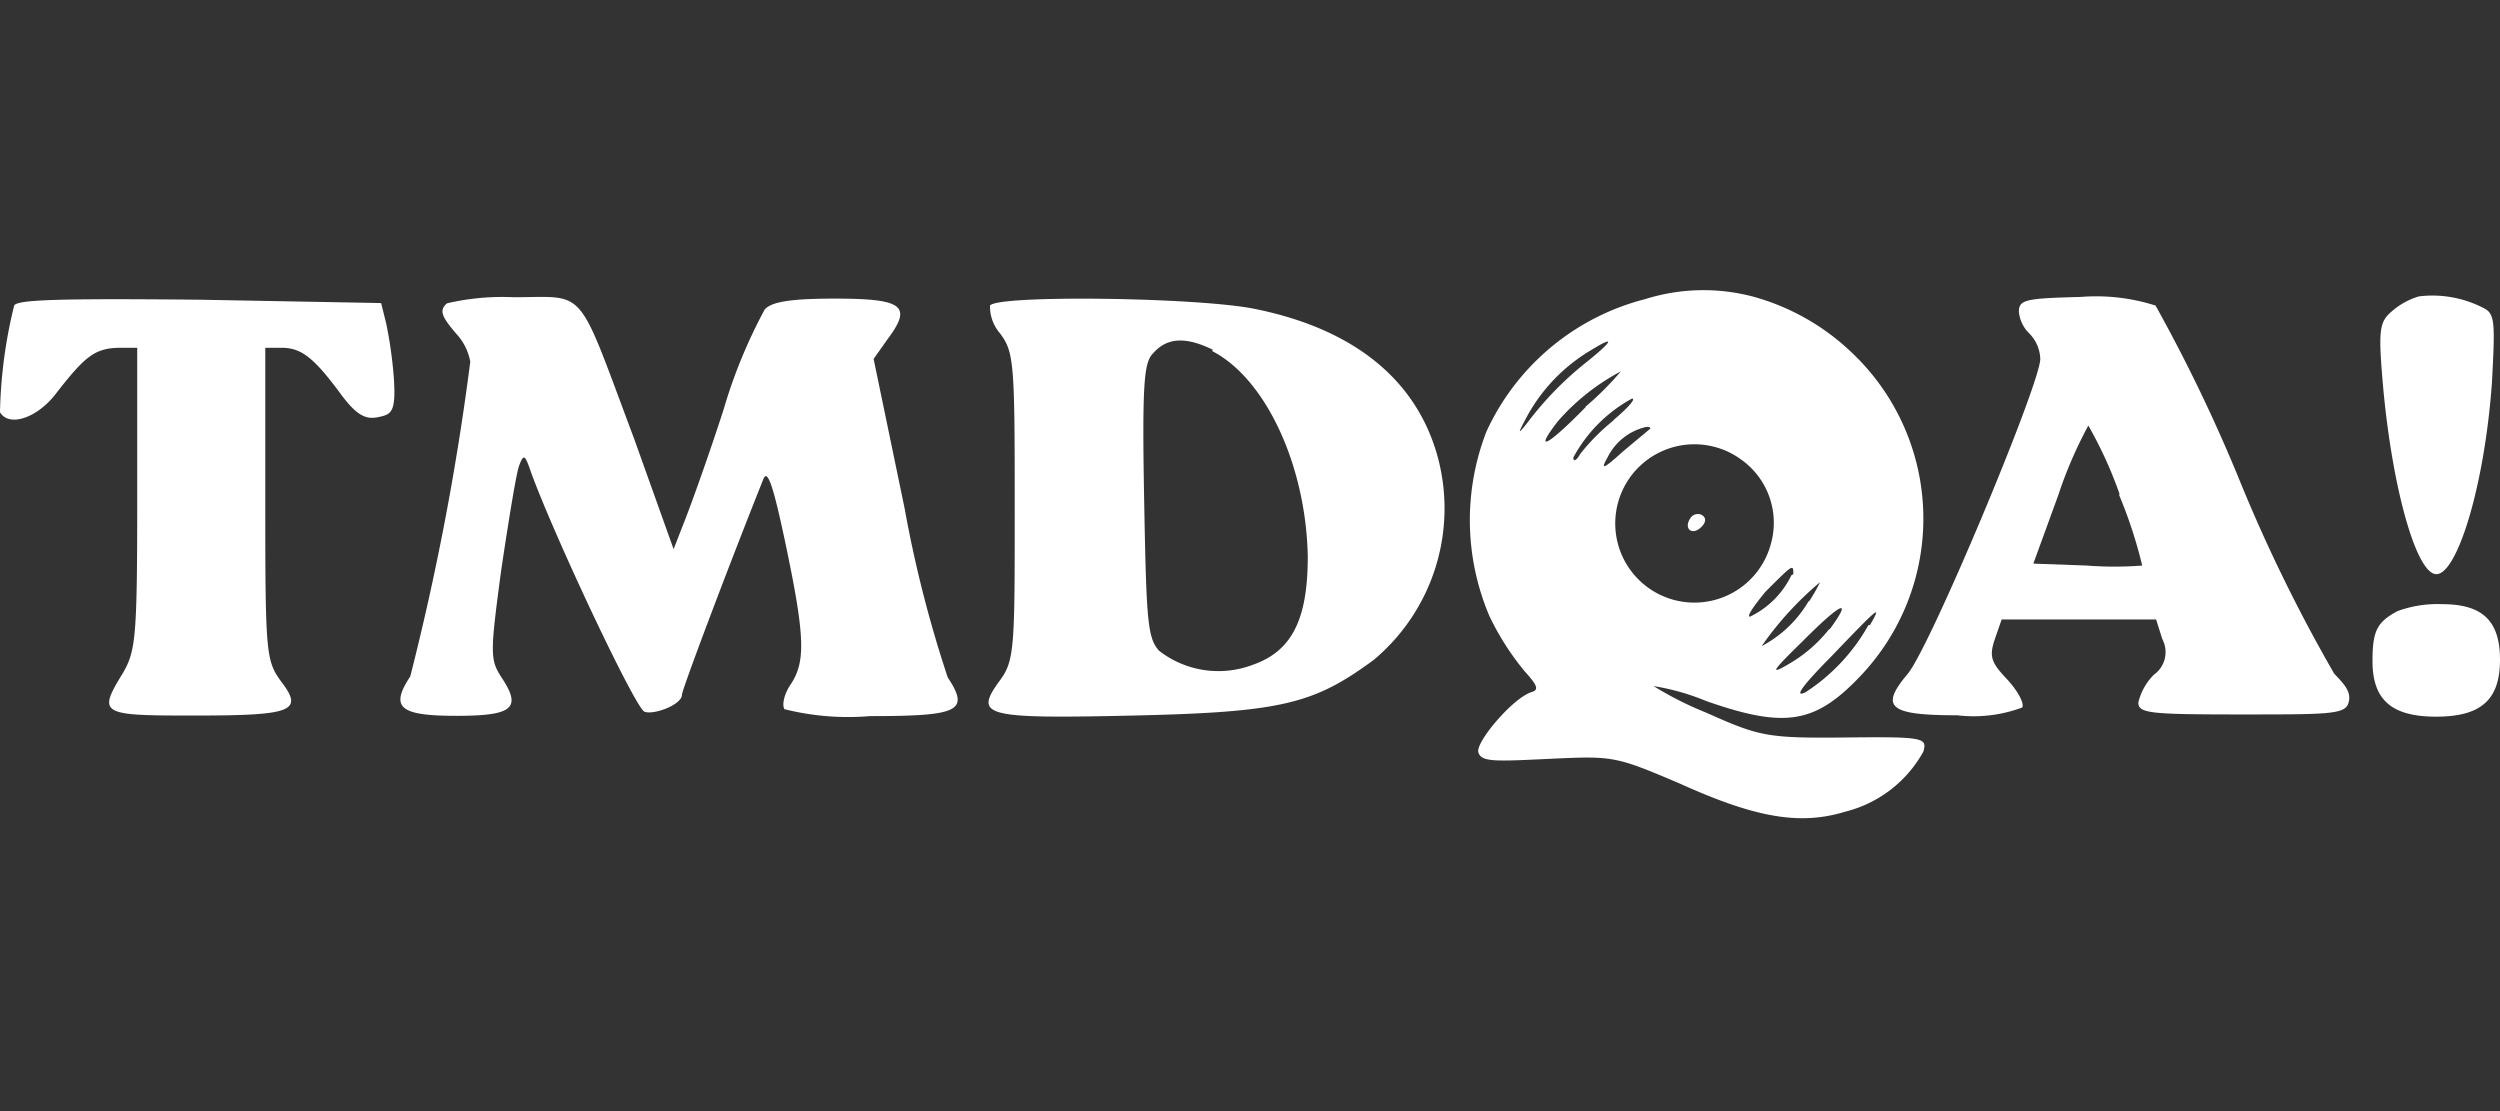 <svg id="Camada_1" data-name="Camada 1" xmlns="http://www.w3.org/2000/svg" viewBox="0 0 90 40"><rect x="0" y="0" width="90" height="40" fill="#333333" stroke="none"/><defs><style>.cls-1{fill:#fff;}</style></defs><path class="cls-1" d="M59.22,10.77a8.64,8.64,0,0,0-5.71,4.77,8.82,8.82,0,0,0,.11,6.64,9.52,9.52,0,0,0,1.28,2c.46.51.51.66.22.74-.68.23-2,1.8-1.9,2.16s.61.33,2.52.24c2.35-.11,2.39-.11,4.76.9,2.7,1.22,4.3,1.5,5.93,1a4.44,4.44,0,0,0,2.81-2.16c.15-.51,0-.54-2.83-.51s-3.09-.05-5-.9a12.26,12.26,0,0,1-1.88-.95,8.41,8.41,0,0,1,1.9.54c2.86,1,3.93.81,5.58-.94a8.22,8.22,0,0,0-.36-11.62,8.33,8.33,0,0,0-3.53-2A7,7,0,0,0,59.22,10.77ZM57.16,13A12,12,0,0,0,55,15.2c-.38.48-.38.45,0-.26a6.26,6.26,0,0,1,2.32-2.36C58.12,12.09,58.1,12.24,57.16,13Zm-.08,1.66c-1.4,1.43-1.88,1.65-1,.51a7.92,7.92,0,0,1,2.27-1.8A10.88,10.88,0,0,1,57.08,14.64Zm1,.48a7.5,7.5,0,0,0-1.19,1.2c-.13.23-.25.31-.25.13a5.25,5.25,0,0,1,2.11-2.12c.15,0-.12.31-.66.77Zm1.34.28c-.06.06-.49.41-1,.84-.71.64-.81.67-.55.21a2.06,2.06,0,0,1,1.39-1.1c.11,0,.18,0,.11,0Zm3.27,1.13a2.79,2.79,0,0,1,1.07,3,2.85,2.85,0,1,1-1.07-3Zm1.8,4.16A3.19,3.19,0,0,1,63,22.2c-.13,0,.13-.38.56-.9,1-1,1-1,1-.63Zm.61.95a4.24,4.24,0,0,1-1.68,1.6,11.77,11.77,0,0,1,2.1-2.3s-.13.29-.38.67Zm.74,1a5.06,5.06,0,0,1-1.37,1.2c-.77.46-.74.36.41-.76,1.4-1.41,1.84-1.61,1-.46Zm1.42-.15A6.87,6.87,0,0,1,65,24.92c-.43.21-.13-.22.9-1.26,1.81-1.89,1.84-1.89,1.42-1.16Z"/><path class="cls-1" d="M60.85,18.66c-.25.38.07.64.4.31.18-.18.18-.34,0-.44A.32.32,0,0,0,60.85,18.66Z"/><path class="cls-1" d="M87.08,10.67a2.61,2.61,0,0,0-1,.56c-.41.36-.46.65-.31,2.44.31,3.74,1.2,7,1.94,7s1.73-3.13,2-6.9c.12-2.24.11-2.49-.34-2.7A4,4,0,0,0,87.08,10.67Z"/><path class="cls-1" d="M.51,11A17.38,17.38,0,0,0,0,14.84c.33.56,1.38.2,2.06-.73,1-1.28,1.35-1.56,2.19-1.59h.69v5.4c0,5-.05,5.5-.51,6.3-.92,1.5-.83,1.54,2.52,1.54,3.6,0,4-.15,3.16-1.24-.53-.74-.56-1-.56-6.39V12.52h.58c.71,0,1.15.34,2.09,1.6.56.77.9,1,1.38.9s.66-.15.58-1.39a15.48,15.48,0,0,0-.28-2l-.18-.72L7.2,10.79C2.06,10.74.61,10.79.51,11Z"/><path class="cls-1" d="M16.09,10.92c-.28.25-.21.46.34,1.1a2,2,0,0,1,.5,1,94.7,94.7,0,0,1-2.16,11.33c-.74,1.12-.39,1.42,1.66,1.42s2.36-.28,1.62-1.39c-.41-.64-.41-.85,0-3.9.27-1.8.54-3.47.64-3.72.16-.43.21-.4.43.25.85,2.33,3.75,8.48,4.08,8.61s1.35-.25,1.35-.61c0-.17,1.6-4.43,2.93-7.76.15-.39.36.25.79,2.28.71,3.37.74,4.28.2,5.1-.23.33-.33.74-.23.9a9.41,9.41,0,0,0,3.08.25c3.21,0,3.6-.18,2.8-1.39a43.91,43.91,0,0,1-1.55-6.07l-1.12-5.4.51-.72c.9-1.2.53-1.45-1.91-1.45-1.56,0-2.27.11-2.52.39a18.55,18.55,0,0,0-1.48,3.6c-.58,1.8-1.25,3.64-1.45,4.13l-.35.9-1.43-4c-2.09-5.56-1.66-5.07-4.33-5.07A8.78,8.78,0,0,0,16.09,10.92Z"/><path class="cls-1" d="M35.64,11A1.48,1.48,0,0,0,36,12c.51.68.53,1.09.53,6.23s0,5.56-.56,6.3c-.9,1.25-.55,1.35,4.82,1.23s6.51-.42,8.66-2a7.11,7.11,0,0,0,2.28-7.41c-.78-2.7-3-4.5-6.51-5.22C43.2,10.7,35.9,10.61,35.64,11Zm8,1.64c1.94,1,3.38,4.14,3.44,7.4,0,2.26-.57,3.41-2,3.9a3.48,3.48,0,0,1-3.35-.51c-.42-.46-.46-1.07-.54-5.4s0-5,.33-5.32c.51-.58,1.2-.58,2.14-.12Z"/><path class="cls-1" d="M72.68,11.23a1.27,1.27,0,0,0,.39.79,1.36,1.36,0,0,1,.38.9c0,.9-4,10.47-4.79,11.36-1,1.19-.63,1.47,1.8,1.47a5,5,0,0,0,2.34-.28c.08-.15-.15-.58-.53-1-.58-.61-.67-.82-.46-1.45l.25-.72h5.56l.22.7a1,1,0,0,1-.3,1.29,2.1,2.1,0,0,0-.56,1c0,.39.41.43,3.69.43,3.13,0,3.74,0,3.87-.4s-.13-.67-.51-1.07a57.1,57.1,0,0,1-3.34-6.8A58.57,58.57,0,0,0,77.6,11a7.05,7.05,0,0,0-2.7-.31C72.9,10.74,72.68,10.79,72.68,11.23Zm3.6,6.57a16.66,16.66,0,0,1,.84,2.56,13.09,13.09,0,0,1-2,0l-1.92-.07.9-2.47a15.34,15.34,0,0,1,1.08-2.5,15,15,0,0,1,1.13,2.48Z"/><path class="cls-1" d="M86.31,22c-.74.4-.9.71-.9,1.8,0,1.39.68,2,2.29,2s2.3-.6,2.3-2.05-.68-2-2.09-2A4.18,4.18,0,0,0,86.31,22Z"/></svg>